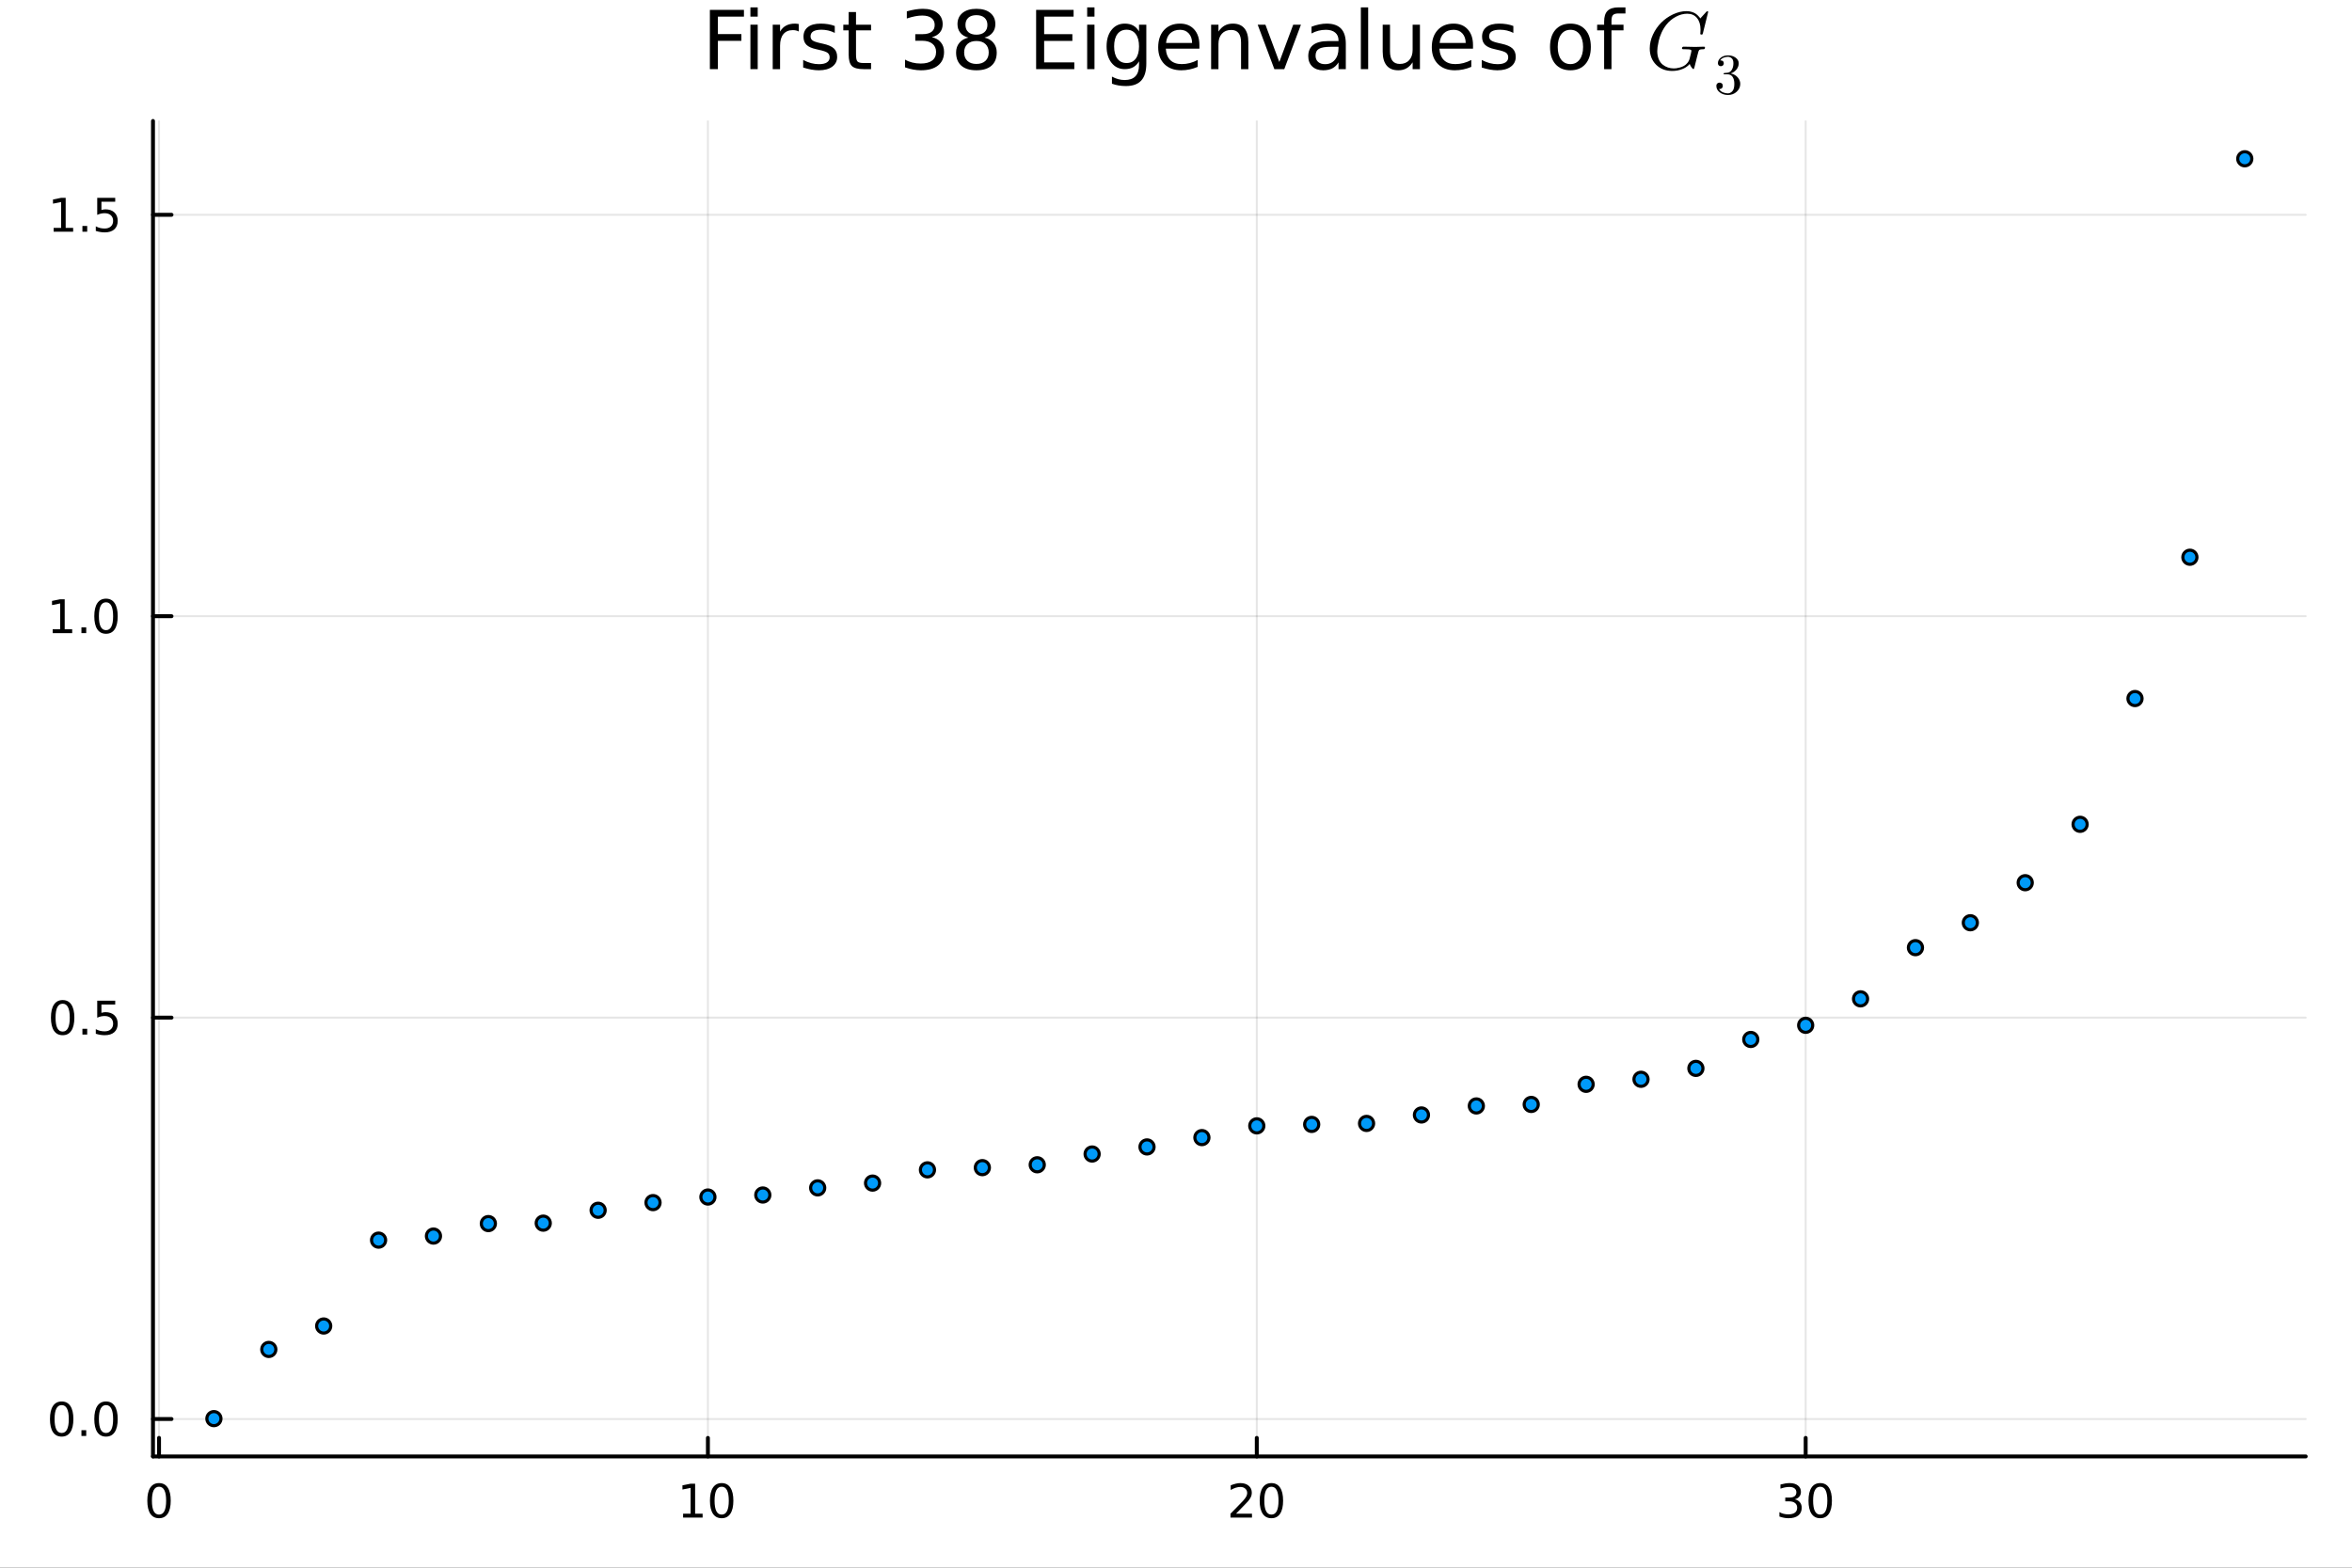 <svg xmlns="http://www.w3.org/2000/svg" xmlns:xlink="http://www.w3.org/1999/xlink" width="600" height="400" viewBox="0 0 2400 1600">
<rect x="0" y="0" width="2400" height="1600" fill="#333333" stroke="none"/>
<defs>
  <clipPath id="clip770">
    <rect x="0" y="0" width="2400" height="1600"></rect>
  </clipPath>
</defs>
<path clip-path="url(#clip770)" d="M0 1600 L2400 1600 L2400 0 L0 0  Z" fill="#ffffff" fill-rule="evenodd" fill-opacity="1"></path>
<defs>
  <clipPath id="clip771">
    <rect x="480" y="0" width="1681" height="1600"></rect>
  </clipPath>
</defs>
<defs>
  <clipPath id="clip772">
    <rect x="305" y="123" width="2049" height="1364"></rect>
  </clipPath>
</defs>
<path clip-path="url(#clip770)" d="M156.112 1486.45 L2352.76 1486.45 L2352.76 123.472 L156.112 123.472  Z" fill="#ffffff" fill-rule="evenodd" fill-opacity="1"></path>
<defs>
  <clipPath id="clip773">
    <rect x="156" y="123" width="2198" height="1364"></rect>
  </clipPath>
</defs>
<polyline clip-path="url(#clip773)" style="stroke:#000000; stroke-linecap:round; stroke-linejoin:round; stroke-width:2; stroke-opacity:0.1; fill:none" points="162.273,1486.45 162.273,123.472 "></polyline>
<polyline clip-path="url(#clip773)" style="stroke:#000000; stroke-linecap:round; stroke-linejoin:round; stroke-width:2; stroke-opacity:0.1; fill:none" points="722.356,1486.45 722.356,123.472 "></polyline>
<polyline clip-path="url(#clip773)" style="stroke:#000000; stroke-linecap:round; stroke-linejoin:round; stroke-width:2; stroke-opacity:0.1; fill:none" points="1282.44,1486.45 1282.44,123.472 "></polyline>
<polyline clip-path="url(#clip773)" style="stroke:#000000; stroke-linecap:round; stroke-linejoin:round; stroke-width:2; stroke-opacity:0.1; fill:none" points="1842.52,1486.45 1842.52,123.472 "></polyline>
<polyline clip-path="url(#clip770)" style="stroke:#000000; stroke-linecap:round; stroke-linejoin:round; stroke-width:4; stroke-opacity:1; fill:none" points="156.112,1486.45 2352.76,1486.45 "></polyline>
<polyline clip-path="url(#clip770)" style="stroke:#000000; stroke-linecap:round; stroke-linejoin:round; stroke-width:4; stroke-opacity:1; fill:none" points="162.273,1486.45 162.273,1467.55 "></polyline>
<polyline clip-path="url(#clip770)" style="stroke:#000000; stroke-linecap:round; stroke-linejoin:round; stroke-width:4; stroke-opacity:1; fill:none" points="722.356,1486.45 722.356,1467.55 "></polyline>
<polyline clip-path="url(#clip770)" style="stroke:#000000; stroke-linecap:round; stroke-linejoin:round; stroke-width:4; stroke-opacity:1; fill:none" points="1282.44,1486.45 1282.44,1467.55 "></polyline>
<polyline clip-path="url(#clip770)" style="stroke:#000000; stroke-linecap:round; stroke-linejoin:round; stroke-width:4; stroke-opacity:1; fill:none" points="1842.52,1486.45 1842.52,1467.55 "></polyline>
<path clip-path="url(#clip770)" d="M162.273 1517.37 Q158.662 1517.37 156.833 1520.93 Q155.028 1524.47 155.028 1531.6 Q155.028 1538.71 156.833 1542.27 Q158.662 1545.82 162.273 1545.82 Q165.907 1545.82 167.713 1542.27 Q169.542 1538.71 169.542 1531.6 Q169.542 1524.47 167.713 1520.93 Q165.907 1517.37 162.273 1517.37 M162.273 1513.66 Q168.083 1513.66 171.139 1518.27 Q174.217 1522.85 174.217 1531.6 Q174.217 1540.33 171.139 1544.94 Q168.083 1549.52 162.273 1549.52 Q156.463 1549.52 153.384 1544.94 Q150.329 1540.33 150.329 1531.6 Q150.329 1522.85 153.384 1518.27 Q156.463 1513.66 162.273 1513.66 Z" fill="#000000" fill-rule="nonzero" fill-opacity="1"></path><path clip-path="url(#clip770)" d="M697.043 1544.91 L704.682 1544.91 L704.682 1518.55 L696.372 1520.21 L696.372 1515.95 L704.636 1514.29 L709.312 1514.29 L709.312 1544.91 L716.951 1544.91 L716.951 1548.85 L697.043 1548.85 L697.043 1544.91 Z" fill="#000000" fill-rule="nonzero" fill-opacity="1"></path><path clip-path="url(#clip770)" d="M736.395 1517.37 Q732.784 1517.37 730.955 1520.93 Q729.15 1524.47 729.15 1531.6 Q729.15 1538.71 730.955 1542.27 Q732.784 1545.82 736.395 1545.82 Q740.029 1545.82 741.835 1542.27 Q743.663 1538.71 743.663 1531.6 Q743.663 1524.47 741.835 1520.93 Q740.029 1517.37 736.395 1517.37 M736.395 1513.66 Q742.205 1513.66 745.261 1518.27 Q748.339 1522.85 748.339 1531.6 Q748.339 1540.33 745.261 1544.94 Q742.205 1549.52 736.395 1549.52 Q730.585 1549.52 727.506 1544.94 Q724.45 1540.33 724.45 1531.6 Q724.45 1522.85 727.506 1518.27 Q730.585 1513.66 736.395 1513.66 Z" fill="#000000" fill-rule="nonzero" fill-opacity="1"></path><path clip-path="url(#clip770)" d="M1261.21 1544.91 L1277.53 1544.91 L1277.53 1548.85 L1255.59 1548.85 L1255.59 1544.91 Q1258.25 1542.16 1262.83 1537.53 Q1267.44 1532.88 1268.62 1531.53 Q1270.86 1529.01 1271.74 1527.27 Q1272.65 1525.51 1272.65 1523.82 Q1272.65 1521.07 1270.7 1519.33 Q1268.78 1517.6 1265.68 1517.6 Q1263.48 1517.6 1261.03 1518.36 Q1258.6 1519.13 1255.82 1520.68 L1255.82 1515.95 Q1258.64 1514.82 1261.1 1514.24 Q1263.55 1513.66 1265.59 1513.66 Q1270.96 1513.66 1274.15 1516.35 Q1277.35 1519.03 1277.35 1523.52 Q1277.35 1525.65 1276.54 1527.57 Q1275.75 1529.47 1273.64 1532.07 Q1273.06 1532.74 1269.96 1535.95 Q1266.86 1539.15 1261.21 1544.91 Z" fill="#000000" fill-rule="nonzero" fill-opacity="1"></path><path clip-path="url(#clip770)" d="M1297.35 1517.37 Q1293.73 1517.37 1291.91 1520.93 Q1290.1 1524.47 1290.1 1531.6 Q1290.1 1538.71 1291.91 1542.27 Q1293.73 1545.82 1297.35 1545.82 Q1300.98 1545.82 1302.79 1542.27 Q1304.61 1538.71 1304.61 1531.6 Q1304.61 1524.47 1302.79 1520.93 Q1300.98 1517.37 1297.35 1517.37 M1297.35 1513.66 Q1303.16 1513.66 1306.21 1518.27 Q1309.29 1522.85 1309.29 1531.6 Q1309.29 1540.33 1306.21 1544.94 Q1303.16 1549.52 1297.35 1549.52 Q1291.54 1549.52 1288.46 1544.94 Q1285.4 1540.33 1285.4 1531.6 Q1285.4 1522.85 1288.46 1518.27 Q1291.54 1513.66 1297.35 1513.66 Z" fill="#000000" fill-rule="nonzero" fill-opacity="1"></path><path clip-path="url(#clip770)" d="M1831.36 1530.21 Q1834.72 1530.93 1836.59 1533.2 Q1838.49 1535.47 1838.49 1538.8 Q1838.49 1543.92 1834.97 1546.72 Q1831.46 1549.52 1824.97 1549.52 Q1822.8 1549.52 1820.48 1549.08 Q1818.19 1548.66 1815.74 1547.81 L1815.74 1543.29 Q1817.68 1544.43 1820 1545.01 Q1822.31 1545.58 1824.84 1545.58 Q1829.23 1545.58 1831.53 1543.85 Q1833.84 1542.11 1833.84 1538.8 Q1833.84 1535.75 1831.69 1534.03 Q1829.56 1532.3 1825.74 1532.3 L1821.71 1532.3 L1821.71 1528.45 L1825.92 1528.45 Q1829.37 1528.45 1831.2 1527.09 Q1833.03 1525.7 1833.03 1523.11 Q1833.03 1520.45 1831.13 1519.03 Q1829.26 1517.6 1825.74 1517.6 Q1823.82 1517.6 1821.62 1518.01 Q1819.42 1518.43 1816.78 1519.31 L1816.78 1515.14 Q1819.44 1514.4 1821.76 1514.03 Q1824.09 1513.66 1826.16 1513.66 Q1831.48 1513.66 1834.58 1516.09 Q1837.68 1518.5 1837.68 1522.62 Q1837.68 1525.49 1836.04 1527.48 Q1834.4 1529.45 1831.36 1530.21 Z" fill="#000000" fill-rule="nonzero" fill-opacity="1"></path><path clip-path="url(#clip770)" d="M1857.36 1517.37 Q1853.75 1517.37 1851.92 1520.93 Q1850.11 1524.47 1850.11 1531.6 Q1850.11 1538.71 1851.92 1542.27 Q1853.75 1545.82 1857.36 1545.82 Q1860.99 1545.82 1862.8 1542.27 Q1864.63 1538.71 1864.63 1531.6 Q1864.63 1524.47 1862.8 1520.93 Q1860.99 1517.37 1857.36 1517.37 M1857.36 1513.66 Q1863.17 1513.66 1866.22 1518.27 Q1869.3 1522.85 1869.3 1531.6 Q1869.3 1540.33 1866.22 1544.94 Q1863.17 1549.52 1857.36 1549.52 Q1851.55 1549.52 1848.47 1544.94 Q1845.41 1540.33 1845.41 1531.6 Q1845.41 1522.85 1848.47 1518.27 Q1851.55 1513.66 1857.36 1513.66 Z" fill="#000000" fill-rule="nonzero" fill-opacity="1"></path><polyline clip-path="url(#clip773)" style="stroke:#000000; stroke-linecap:round; stroke-linejoin:round; stroke-width:2; stroke-opacity:0.1; fill:none" points="156.112,1448.27 2352.76,1448.27 "></polyline>
<polyline clip-path="url(#clip773)" style="stroke:#000000; stroke-linecap:round; stroke-linejoin:round; stroke-width:2; stroke-opacity:0.1; fill:none" points="156.112,1038.59 2352.76,1038.59 "></polyline>
<polyline clip-path="url(#clip773)" style="stroke:#000000; stroke-linecap:round; stroke-linejoin:round; stroke-width:2; stroke-opacity:0.1; fill:none" points="156.112,628.903 2352.76,628.903 "></polyline>
<polyline clip-path="url(#clip773)" style="stroke:#000000; stroke-linecap:round; stroke-linejoin:round; stroke-width:2; stroke-opacity:0.1; fill:none" points="156.112,219.218 2352.76,219.218 "></polyline>
<polyline clip-path="url(#clip770)" style="stroke:#000000; stroke-linecap:round; stroke-linejoin:round; stroke-width:4; stroke-opacity:1; fill:none" points="156.112,1486.45 156.112,123.472 "></polyline>
<polyline clip-path="url(#clip770)" style="stroke:#000000; stroke-linecap:round; stroke-linejoin:round; stroke-width:4; stroke-opacity:1; fill:none" points="156.112,1448.27 175.01,1448.27 "></polyline>
<polyline clip-path="url(#clip770)" style="stroke:#000000; stroke-linecap:round; stroke-linejoin:round; stroke-width:4; stroke-opacity:1; fill:none" points="156.112,1038.59 175.01,1038.59 "></polyline>
<polyline clip-path="url(#clip770)" style="stroke:#000000; stroke-linecap:round; stroke-linejoin:round; stroke-width:4; stroke-opacity:1; fill:none" points="156.112,628.903 175.01,628.903 "></polyline>
<polyline clip-path="url(#clip770)" style="stroke:#000000; stroke-linecap:round; stroke-linejoin:round; stroke-width:4; stroke-opacity:1; fill:none" points="156.112,219.218 175.01,219.218 "></polyline>
<path clip-path="url(#clip770)" d="M62.937 1434.07 Q59.325 1434.07 57.497 1437.64 Q55.691 1441.18 55.691 1448.31 Q55.691 1455.41 57.497 1458.98 Q59.325 1462.52 62.937 1462.52 Q66.571 1462.52 68.376 1458.98 Q70.205 1455.41 70.205 1448.31 Q70.205 1441.18 68.376 1437.64 Q66.571 1434.07 62.937 1434.07 M62.937 1430.37 Q68.747 1430.37 71.802 1434.97 Q74.881 1439.56 74.881 1448.31 Q74.881 1457.03 71.802 1461.64 Q68.747 1466.22 62.937 1466.22 Q57.126 1466.22 54.048 1461.64 Q50.992 1457.03 50.992 1448.31 Q50.992 1439.56 54.048 1434.97 Q57.126 1430.37 62.937 1430.37 Z" fill="#000000" fill-rule="nonzero" fill-opacity="1"></path><path clip-path="url(#clip770)" d="M83.098 1459.67 L87.983 1459.67 L87.983 1465.55 L83.098 1465.55 L83.098 1459.67 Z" fill="#000000" fill-rule="nonzero" fill-opacity="1"></path><path clip-path="url(#clip770)" d="M108.168 1434.07 Q104.557 1434.07 102.728 1437.64 Q100.922 1441.18 100.922 1448.31 Q100.922 1455.41 102.728 1458.98 Q104.557 1462.52 108.168 1462.52 Q111.802 1462.52 113.608 1458.98 Q115.436 1455.41 115.436 1448.31 Q115.436 1441.18 113.608 1437.64 Q111.802 1434.07 108.168 1434.07 M108.168 1430.37 Q113.978 1430.37 117.033 1434.97 Q120.112 1439.56 120.112 1448.31 Q120.112 1457.03 117.033 1461.64 Q113.978 1466.22 108.168 1466.22 Q102.358 1466.22 99.279 1461.64 Q96.223 1457.03 96.223 1448.31 Q96.223 1439.56 99.279 1434.97 Q102.358 1430.37 108.168 1430.37 Z" fill="#000000" fill-rule="nonzero" fill-opacity="1"></path><path clip-path="url(#clip770)" d="M63.932 1024.39 Q60.321 1024.39 58.492 1027.95 Q56.687 1031.49 56.687 1038.62 Q56.687 1045.73 58.492 1049.29 Q60.321 1052.84 63.932 1052.84 Q67.566 1052.84 69.372 1049.29 Q71.2 1045.73 71.2 1038.62 Q71.2 1031.49 69.372 1027.95 Q67.566 1024.39 63.932 1024.39 M63.932 1020.68 Q69.742 1020.68 72.798 1025.29 Q75.876 1029.87 75.876 1038.62 Q75.876 1047.35 72.798 1051.96 Q69.742 1056.54 63.932 1056.54 Q58.122 1056.54 55.043 1051.96 Q51.987 1047.35 51.987 1038.62 Q51.987 1029.87 55.043 1025.29 Q58.122 1020.68 63.932 1020.68 Z" fill="#000000" fill-rule="nonzero" fill-opacity="1"></path><path clip-path="url(#clip770)" d="M84.094 1049.99 L88.978 1049.99 L88.978 1055.87 L84.094 1055.87 L84.094 1049.99 Z" fill="#000000" fill-rule="nonzero" fill-opacity="1"></path><path clip-path="url(#clip770)" d="M99.21 1021.31 L117.566 1021.31 L117.566 1025.24 L103.492 1025.24 L103.492 1033.71 Q104.51 1033.37 105.529 1033.21 Q106.547 1033.02 107.566 1033.02 Q113.353 1033.02 116.733 1036.19 Q120.112 1039.36 120.112 1044.78 Q120.112 1050.36 116.64 1053.46 Q113.168 1056.54 106.848 1056.54 Q104.672 1056.54 102.404 1056.17 Q100.159 1055.8 97.751 1055.06 L97.751 1050.36 Q99.835 1051.49 102.057 1052.05 Q104.279 1052.6 106.756 1052.6 Q110.76 1052.6 113.098 1050.5 Q115.436 1048.39 115.436 1044.78 Q115.436 1041.17 113.098 1039.06 Q110.76 1036.96 106.756 1036.96 Q104.881 1036.96 103.006 1037.37 Q101.154 1037.79 99.21 1038.67 L99.21 1021.31 Z" fill="#000000" fill-rule="nonzero" fill-opacity="1"></path><path clip-path="url(#clip770)" d="M53.747 642.248 L61.386 642.248 L61.386 615.882 L53.075 617.549 L53.075 613.29 L61.339 611.623 L66.015 611.623 L66.015 642.248 L73.654 642.248 L73.654 646.183 L53.747 646.183 L53.747 642.248 Z" fill="#000000" fill-rule="nonzero" fill-opacity="1"></path><path clip-path="url(#clip770)" d="M83.098 640.303 L87.983 640.303 L87.983 646.183 L83.098 646.183 L83.098 640.303 Z" fill="#000000" fill-rule="nonzero" fill-opacity="1"></path><path clip-path="url(#clip770)" d="M108.168 614.702 Q104.557 614.702 102.728 618.266 Q100.922 621.808 100.922 628.938 Q100.922 636.044 102.728 639.609 Q104.557 643.151 108.168 643.151 Q111.802 643.151 113.608 639.609 Q115.436 636.044 115.436 628.938 Q115.436 621.808 113.608 618.266 Q111.802 614.702 108.168 614.702 M108.168 610.998 Q113.978 610.998 117.033 615.604 Q120.112 620.188 120.112 628.938 Q120.112 637.664 117.033 642.271 Q113.978 646.854 108.168 646.854 Q102.358 646.854 99.279 642.271 Q96.223 637.664 96.223 628.938 Q96.223 620.188 99.279 615.604 Q102.358 610.998 108.168 610.998 Z" fill="#000000" fill-rule="nonzero" fill-opacity="1"></path><path clip-path="url(#clip770)" d="M54.742 232.563 L62.381 232.563 L62.381 206.198 L54.071 207.864 L54.071 203.605 L62.335 201.938 L67.011 201.938 L67.011 232.563 L74.649 232.563 L74.649 236.498 L54.742 236.498 L54.742 232.563 Z" fill="#000000" fill-rule="nonzero" fill-opacity="1"></path><path clip-path="url(#clip770)" d="M84.094 230.619 L88.978 230.619 L88.978 236.498 L84.094 236.498 L84.094 230.619 Z" fill="#000000" fill-rule="nonzero" fill-opacity="1"></path><path clip-path="url(#clip770)" d="M99.21 201.938 L117.566 201.938 L117.566 205.874 L103.492 205.874 L103.492 214.346 Q104.51 213.999 105.529 213.836 Q106.547 213.651 107.566 213.651 Q113.353 213.651 116.733 216.823 Q120.112 219.994 120.112 225.41 Q120.112 230.989 116.64 234.091 Q113.168 237.17 106.848 237.17 Q104.672 237.17 102.404 236.799 Q100.159 236.429 97.751 235.688 L97.751 230.989 Q99.835 232.123 102.057 232.679 Q104.279 233.235 106.756 233.235 Q110.76 233.235 113.098 231.128 Q115.436 229.022 115.436 225.41 Q115.436 221.799 113.098 219.693 Q110.76 217.586 106.756 217.586 Q104.881 217.586 103.006 218.003 Q101.154 218.42 99.21 219.299 L99.21 201.938 Z" fill="#000000" fill-rule="nonzero" fill-opacity="1"></path><path clip-path="url(#clip770)" d="M724.365 10.082 L759.122 10.082 L759.122 16.968 L732.548 16.968 L732.548 34.792 L756.53 34.792 L756.53 41.679 L732.548 41.679 L732.548 70.562 L724.365 70.562 L724.365 10.082 Z" fill="#000000" fill-rule="nonzero" fill-opacity="1"></path><path clip-path="url(#clip770)" d="M765.725 25.192 L773.179 25.192 L773.179 70.562 L765.725 70.562 L765.725 25.192 M765.725 7.53 L773.179 7.53 L773.179 16.968 L765.725 16.968 L765.725 7.53 Z" fill="#000000" fill-rule="nonzero" fill-opacity="1"></path><path clip-path="url(#clip770)" d="M815.065 32.159 Q813.809 31.43 812.311 31.106 Q810.852 30.741 809.07 30.741 Q802.75 30.741 799.348 34.873 Q795.985 38.965 795.985 46.661 L795.985 70.562 L788.491 70.562 L788.491 25.192 L795.985 25.192 L795.985 32.24 Q798.335 28.108 802.102 26.123 Q805.87 24.098 811.257 24.098 Q812.027 24.098 812.959 24.22 Q813.89 24.3 815.025 24.503 L815.065 32.159 Z" fill="#000000" fill-rule="nonzero" fill-opacity="1"></path><path clip-path="url(#clip770)" d="M851.807 26.529 L851.807 33.577 Q848.647 31.957 845.244 31.146 Q841.842 30.336 838.196 30.336 Q832.646 30.336 829.851 32.038 Q827.096 33.739 827.096 37.142 Q827.096 39.734 829.081 41.233 Q831.066 42.692 837.062 44.028 L839.614 44.596 Q847.553 46.297 850.875 49.416 Q854.237 52.495 854.237 58.044 Q854.237 64.364 849.214 68.05 Q844.232 71.737 835.482 71.737 Q831.836 71.737 827.866 71.007 Q823.937 70.319 819.562 68.901 L819.562 61.204 Q823.694 63.351 827.704 64.445 Q831.714 65.498 835.644 65.498 Q840.91 65.498 843.746 63.716 Q846.581 61.893 846.581 58.612 Q846.581 55.574 844.515 53.953 Q842.49 52.333 835.563 50.834 L832.97 50.226 Q826.043 48.768 822.964 45.77 Q819.886 42.732 819.886 37.466 Q819.886 31.066 824.423 27.582 Q828.96 24.098 837.305 24.098 Q841.437 24.098 845.082 24.706 Q848.728 25.313 851.807 26.529 Z" fill="#000000" fill-rule="nonzero" fill-opacity="1"></path><path clip-path="url(#clip770)" d="M873.479 12.31 L873.479 25.192 L888.832 25.192 L888.832 30.985 L873.479 30.985 L873.479 55.614 Q873.479 61.164 874.978 62.744 Q876.517 64.323 881.176 64.323 L888.832 64.323 L888.832 70.562 L881.176 70.562 Q872.547 70.562 869.266 67.362 Q865.985 64.121 865.985 55.614 L865.985 30.985 L860.516 30.985 L860.516 25.192 L865.985 25.192 L865.985 12.31 L873.479 12.31 Z" fill="#000000" fill-rule="nonzero" fill-opacity="1"></path><path clip-path="url(#clip770)" d="M950.851 37.952 Q956.725 39.208 960.007 43.178 Q963.328 47.148 963.328 52.981 Q963.328 61.933 957.171 66.835 Q951.014 71.737 939.671 71.737 Q935.863 71.737 931.812 70.967 Q927.802 70.238 923.508 68.739 L923.508 60.84 Q926.911 62.825 930.962 63.837 Q935.012 64.85 939.428 64.85 Q947.125 64.85 951.135 61.812 Q955.186 58.774 955.186 52.981 Q955.186 47.634 951.419 44.636 Q947.692 41.598 941.008 41.598 L933.959 41.598 L933.959 34.873 L941.332 34.873 Q947.368 34.873 950.568 32.483 Q953.768 30.053 953.768 25.516 Q953.768 20.857 950.446 18.386 Q947.165 15.875 941.008 15.875 Q937.646 15.875 933.797 16.604 Q929.949 17.333 925.331 18.872 L925.331 11.581 Q929.989 10.284 934.04 9.636 Q938.132 8.988 941.737 8.988 Q951.054 8.988 956.482 13.242 Q961.91 17.454 961.91 24.665 Q961.91 29.688 959.034 33.172 Q956.158 36.615 950.851 37.952 Z" fill="#000000" fill-rule="nonzero" fill-opacity="1"></path><path clip-path="url(#clip770)" d="M996.343 41.841 Q990.51 41.841 987.148 44.96 Q983.826 48.079 983.826 53.548 Q983.826 59.017 987.148 62.136 Q990.51 65.255 996.343 65.255 Q1002.18 65.255 1005.54 62.136 Q1008.9 58.976 1008.9 53.548 Q1008.9 48.079 1005.54 44.96 Q1002.22 41.841 996.343 41.841 M988.16 38.357 Q982.894 37.061 979.937 33.456 Q977.02 29.85 977.02 24.665 Q977.02 17.414 982.165 13.201 Q987.35 8.988 996.343 8.988 Q1005.38 8.988 1010.52 13.201 Q1015.67 17.414 1015.67 24.665 Q1015.67 29.85 1012.71 33.456 Q1009.79 37.061 1004.57 38.357 Q1010.48 39.734 1013.76 43.745 Q1017.08 47.755 1017.08 53.548 Q1017.08 62.339 1011.7 67.038 Q1006.35 71.737 996.343 71.737 Q986.337 71.737 980.95 67.038 Q975.602 62.339 975.602 53.548 Q975.602 47.755 978.924 43.745 Q982.246 39.734 988.16 38.357 M985.163 25.435 Q985.163 30.134 988.079 32.767 Q991.036 35.4 996.343 35.4 Q1001.61 35.4 1004.57 32.767 Q1007.56 30.134 1007.56 25.435 Q1007.56 20.736 1004.57 18.103 Q1001.61 15.47 996.343 15.47 Q991.036 15.47 988.079 18.103 Q985.163 20.736 985.163 25.435 Z" fill="#000000" fill-rule="nonzero" fill-opacity="1"></path><path clip-path="url(#clip770)" d="M1057.27 10.082 L1095.51 10.082 L1095.51 16.968 L1065.45 16.968 L1065.45 34.873 L1094.25 34.873 L1094.25 41.76 L1065.45 41.76 L1065.45 63.675 L1096.24 63.675 L1096.24 70.562 L1057.27 70.562 L1057.27 10.082 Z" fill="#000000" fill-rule="nonzero" fill-opacity="1"></path><path clip-path="url(#clip770)" d="M1109.36 25.192 L1116.82 25.192 L1116.82 70.562 L1109.36 70.562 L1109.36 25.192 M1109.36 7.53 L1116.82 7.53 L1116.82 16.968 L1109.36 16.968 L1109.36 7.53 Z" fill="#000000" fill-rule="nonzero" fill-opacity="1"></path><path clip-path="url(#clip770)" d="M1162.27 47.35 Q1162.27 39.248 1158.91 34.792 Q1155.58 30.336 1149.55 30.336 Q1143.55 30.336 1140.19 34.792 Q1136.87 39.248 1136.87 47.35 Q1136.87 55.411 1140.19 59.867 Q1143.55 64.323 1149.55 64.323 Q1155.58 64.323 1158.91 59.867 Q1162.27 55.411 1162.27 47.35 M1169.72 64.931 Q1169.72 76.517 1164.58 82.147 Q1159.43 87.819 1148.82 87.819 Q1144.89 87.819 1141.41 87.211 Q1137.92 86.644 1134.64 85.429 L1134.64 78.177 Q1137.92 79.96 1141.12 80.811 Q1144.32 81.661 1147.64 81.661 Q1154.98 81.661 1158.62 77.813 Q1162.27 74.005 1162.27 66.268 L1162.27 62.582 Q1159.96 66.592 1156.35 68.577 Q1152.75 70.562 1147.73 70.562 Q1139.38 70.562 1134.28 64.202 Q1129.17 57.842 1129.17 47.35 Q1129.17 36.818 1134.28 30.458 Q1139.38 24.098 1147.73 24.098 Q1152.75 24.098 1156.35 26.083 Q1159.96 28.068 1162.27 32.078 L1162.27 25.192 L1169.72 25.192 L1169.72 64.931 Z" fill="#000000" fill-rule="nonzero" fill-opacity="1"></path><path clip-path="url(#clip770)" d="M1223.88 46.013 L1223.88 49.659 L1189.61 49.659 Q1190.1 57.356 1194.23 61.407 Q1198.4 65.417 1205.82 65.417 Q1210.11 65.417 1214.12 64.364 Q1218.17 63.311 1222.14 61.204 L1222.14 68.253 Q1218.13 69.954 1213.92 70.845 Q1209.7 71.737 1205.37 71.737 Q1194.51 71.737 1188.15 65.417 Q1181.83 59.098 1181.83 48.322 Q1181.83 37.182 1187.83 30.66 Q1193.87 24.098 1204.07 24.098 Q1213.23 24.098 1218.54 30.012 Q1223.88 35.886 1223.88 46.013 M1216.43 43.826 Q1216.35 37.709 1212.99 34.063 Q1209.66 30.417 1204.15 30.417 Q1197.92 30.417 1194.15 33.942 Q1190.42 37.466 1189.85 43.866 L1216.43 43.826 Z" fill="#000000" fill-rule="nonzero" fill-opacity="1"></path><path clip-path="url(#clip770)" d="M1273.83 43.178 L1273.83 70.562 L1266.38 70.562 L1266.38 43.421 Q1266.38 36.98 1263.86 33.78 Q1261.35 30.579 1256.33 30.579 Q1250.29 30.579 1246.81 34.428 Q1243.33 38.276 1243.33 44.92 L1243.33 70.562 L1235.83 70.562 L1235.83 25.192 L1243.33 25.192 L1243.33 32.24 Q1246 28.149 1249.61 26.123 Q1253.25 24.098 1257.99 24.098 Q1265.81 24.098 1269.82 28.959 Q1273.83 33.78 1273.83 43.178 Z" fill="#000000" fill-rule="nonzero" fill-opacity="1"></path><path clip-path="url(#clip770)" d="M1283.35 25.192 L1291.25 25.192 L1305.43 63.27 L1319.61 25.192 L1327.5 25.192 L1310.49 70.562 L1300.36 70.562 L1283.35 25.192 Z" fill="#000000" fill-rule="nonzero" fill-opacity="1"></path><path clip-path="url(#clip770)" d="M1358.41 47.755 Q1349.38 47.755 1345.9 49.821 Q1342.41 51.887 1342.41 56.87 Q1342.41 60.84 1345 63.189 Q1347.64 65.498 1352.13 65.498 Q1358.33 65.498 1362.06 61.123 Q1365.83 56.708 1365.83 49.416 L1365.83 47.755 L1358.41 47.755 M1373.28 44.677 L1373.28 70.562 L1365.83 70.562 L1365.83 63.675 Q1363.27 67.807 1359.47 69.792 Q1355.66 71.737 1350.15 71.737 Q1343.18 71.737 1339.05 67.848 Q1334.96 63.918 1334.96 57.356 Q1334.96 49.7 1340.06 45.811 Q1345.21 41.922 1355.37 41.922 L1365.83 41.922 L1365.83 41.193 Q1365.83 36.048 1362.42 33.253 Q1359.06 30.417 1352.94 30.417 Q1349.06 30.417 1345.37 31.349 Q1341.68 32.281 1338.28 34.144 L1338.28 27.258 Q1342.37 25.678 1346.22 24.908 Q1350.07 24.098 1353.71 24.098 Q1363.56 24.098 1368.42 29.202 Q1373.28 34.306 1373.28 44.677 Z" fill="#000000" fill-rule="nonzero" fill-opacity="1"></path><path clip-path="url(#clip770)" d="M1388.63 7.53 L1396.09 7.53 L1396.09 70.562 L1388.63 70.562 L1388.63 7.53 Z" fill="#000000" fill-rule="nonzero" fill-opacity="1"></path><path clip-path="url(#clip770)" d="M1410.91 52.657 L1410.91 25.192 L1418.37 25.192 L1418.37 52.373 Q1418.37 58.814 1420.88 62.055 Q1423.39 65.255 1428.41 65.255 Q1434.45 65.255 1437.93 61.407 Q1441.46 57.558 1441.46 50.915 L1441.46 25.192 L1448.91 25.192 L1448.91 70.562 L1441.46 70.562 L1441.46 63.594 Q1438.74 67.726 1435.14 69.752 Q1431.57 71.737 1426.83 71.737 Q1419.01 71.737 1414.96 66.876 Q1410.91 62.014 1410.91 52.657 M1429.67 24.098 L1429.67 24.098 Z" fill="#000000" fill-rule="nonzero" fill-opacity="1"></path><path clip-path="url(#clip770)" d="M1503.07 46.013 L1503.07 49.659 L1468.8 49.659 Q1469.29 57.356 1473.42 61.407 Q1477.59 65.417 1485 65.417 Q1489.3 65.417 1493.31 64.364 Q1497.36 63.311 1501.33 61.204 L1501.33 68.253 Q1497.32 69.954 1493.11 70.845 Q1488.89 71.737 1484.56 71.737 Q1473.7 71.737 1467.34 65.417 Q1461.02 59.098 1461.02 48.322 Q1461.02 37.182 1467.02 30.66 Q1473.05 24.098 1483.26 24.098 Q1492.42 24.098 1497.72 30.012 Q1503.07 35.886 1503.07 46.013 M1495.62 43.826 Q1495.54 37.709 1492.17 34.063 Q1488.85 30.417 1483.34 30.417 Q1477.1 30.417 1473.34 33.942 Q1469.61 37.466 1469.04 43.866 L1495.62 43.826 Z" fill="#000000" fill-rule="nonzero" fill-opacity="1"></path><path clip-path="url(#clip770)" d="M1544.23 26.529 L1544.23 33.577 Q1541.07 31.957 1537.67 31.146 Q1534.26 30.336 1530.62 30.336 Q1525.07 30.336 1522.27 32.038 Q1519.52 33.739 1519.52 37.142 Q1519.52 39.734 1521.5 41.233 Q1523.49 42.692 1529.48 44.028 L1532.03 44.596 Q1539.97 46.297 1543.3 49.416 Q1546.66 52.495 1546.66 58.044 Q1546.66 64.364 1541.64 68.05 Q1536.65 71.737 1527.9 71.737 Q1524.26 71.737 1520.29 71.007 Q1516.36 70.319 1511.98 68.901 L1511.98 61.204 Q1516.11 63.351 1520.13 64.445 Q1524.14 65.498 1528.06 65.498 Q1533.33 65.498 1536.17 63.716 Q1539 61.893 1539 58.612 Q1539 55.574 1536.94 53.953 Q1534.91 52.333 1527.98 50.834 L1525.39 50.226 Q1518.46 48.768 1515.39 45.77 Q1512.31 42.732 1512.31 37.466 Q1512.31 31.066 1516.84 27.582 Q1521.38 24.098 1529.73 24.098 Q1533.86 24.098 1537.5 24.706 Q1541.15 25.313 1544.23 26.529 Z" fill="#000000" fill-rule="nonzero" fill-opacity="1"></path><path clip-path="url(#clip770)" d="M1602.48 30.417 Q1596.48 30.417 1593 35.116 Q1589.52 39.775 1589.52 47.917 Q1589.52 56.06 1592.96 60.759 Q1596.44 65.417 1602.48 65.417 Q1608.43 65.417 1611.92 60.718 Q1615.4 56.019 1615.4 47.917 Q1615.4 39.856 1611.92 35.157 Q1608.43 30.417 1602.48 30.417 M1602.48 24.098 Q1612.2 24.098 1617.75 30.417 Q1623.3 36.737 1623.3 47.917 Q1623.3 59.057 1617.75 65.417 Q1612.2 71.737 1602.48 71.737 Q1592.72 71.737 1587.17 65.417 Q1581.66 59.057 1581.66 47.917 Q1581.66 36.737 1587.17 30.417 Q1592.72 24.098 1602.48 24.098 Z" fill="#000000" fill-rule="nonzero" fill-opacity="1"></path><path clip-path="url(#clip770)" d="M1658.63 7.53 L1658.63 13.728 L1651.5 13.728 Q1647.49 13.728 1645.91 15.348 Q1644.37 16.968 1644.37 21.181 L1644.37 25.192 L1656.64 25.192 L1656.64 30.985 L1644.37 30.985 L1644.37 70.562 L1636.87 70.562 L1636.87 30.985 L1629.74 30.985 L1629.74 25.192 L1636.87 25.192 L1636.87 22.032 Q1636.87 14.457 1640.4 11.014 Q1643.92 7.53 1651.58 7.53 L1658.63 7.53 Z" fill="#000000" fill-rule="nonzero" fill-opacity="1"></path><path clip-path="url(#clip770)" d="M1743.02 12.234 L1737.73 33.63 Q1737.36 34.983 1737.11 35.147 Q1736.91 35.311 1736.25 35.311 Q1734.98 35.311 1734.98 34.45 Q1734.98 34.368 1735.1 33.303 Q1735.23 32.196 1735.23 30.187 Q1735.23 22.768 1731.62 18.383 Q1728.05 13.997 1721.7 13.997 Q1715.76 13.997 1710.06 17.112 Q1704.36 20.227 1700.71 24.818 Q1697.64 28.589 1695.51 33.18 Q1693.42 37.77 1692.56 41.787 Q1691.7 45.763 1691.37 48.182 Q1691.08 50.6 1691.08 52.158 Q1691.08 56.748 1692.56 60.315 Q1694.03 63.84 1696.49 65.848 Q1698.99 67.857 1701.86 68.84 Q1704.77 69.824 1707.93 69.824 Q1709.12 69.824 1710.55 69.66 Q1711.99 69.496 1714.2 68.881 Q1716.45 68.266 1718.3 67.242 Q1720.18 66.217 1721.82 64.249 Q1723.5 62.282 1724.16 59.659 Q1725.92 52.977 1725.92 51.994 Q1725.92 51.174 1725.43 50.887 Q1724.94 50.6 1723.3 50.395 L1718.87 50.231 Q1718.79 50.231 1718.67 50.231 Q1717.89 50.231 1717.56 50.231 Q1717.23 50.19 1716.86 50.108 Q1716.54 50.026 1716.41 49.862 Q1716.33 49.657 1716.33 49.329 Q1716.33 48.551 1716.66 48.182 Q1716.99 47.772 1717.27 47.731 Q1717.56 47.649 1718.09 47.649 L1729.86 47.895 Q1730.8 47.895 1734.24 47.772 Q1737.69 47.649 1738.67 47.649 Q1739.78 47.649 1739.78 48.551 Q1739.78 50.231 1738.42 50.231 Q1737.07 50.272 1736.38 50.313 Q1735.68 50.313 1734.98 50.518 Q1734.33 50.723 1734.08 50.887 Q1733.83 51.01 1733.51 51.625 Q1733.18 52.199 1733.06 52.691 Q1732.93 53.141 1732.65 54.289 Q1732.48 55.027 1732.07 56.42 Q1731.7 57.814 1731.54 58.552 L1729.94 65.028 Q1728.83 69.824 1728.51 70.152 Q1728.34 70.48 1727.93 70.48 Q1727.32 70.48 1726 68.676 Q1724.73 66.873 1724.16 65.274 Q1723.14 66.381 1722.48 67.037 Q1721.82 67.652 1720.31 68.635 Q1718.83 69.619 1716.86 70.398 Q1712.07 72.406 1706.37 72.406 Q1696.21 72.406 1689.81 65.971 Q1683.42 59.495 1683.42 49.411 Q1683.42 42.279 1686.7 35.27 Q1689.98 28.261 1695.18 23.055 Q1700.39 17.85 1707.27 14.611 Q1714.16 11.373 1721.05 11.373 Q1723.67 11.373 1726 12.07 Q1728.34 12.767 1729.73 13.628 Q1731.17 14.489 1732.44 15.759 Q1733.71 16.989 1734.12 17.563 Q1734.57 18.137 1734.98 18.833 L1740.84 12.398 Q1741.87 11.373 1742.11 11.373 Q1742.61 11.373 1742.81 11.66 Q1743.02 11.947 1743.02 12.234 Z" fill="#000000" fill-rule="nonzero" fill-opacity="1"></path><path clip-path="url(#clip770)" d="M1751.39 87.728 Q1751.39 85.978 1752.4 85.146 Q1753.4 84.314 1754.69 84.314 Q1756.04 84.314 1756.99 85.203 Q1757.96 86.064 1757.96 87.585 Q1757.96 89.22 1756.82 90.138 Q1755.7 91.057 1754.09 90.827 Q1755.5 93.18 1758.08 94.242 Q1760.69 95.303 1763.1 95.303 Q1765.62 95.303 1767.66 93.123 Q1769.73 90.942 1769.73 85.605 Q1769.73 81.072 1767.95 78.461 Q1766.2 75.85 1762.73 75.85 L1760.14 75.85 Q1759.25 75.85 1759 75.764 Q1758.74 75.677 1758.74 75.19 Q1758.74 74.616 1759.63 74.501 Q1760.52 74.501 1761.92 74.329 Q1765.34 74.214 1767.14 71.259 Q1768.78 68.504 1768.78 64.573 Q1768.78 60.987 1767.06 59.495 Q1765.37 57.974 1763.16 57.974 Q1761.09 57.974 1758.82 58.835 Q1756.56 59.696 1755.32 61.618 Q1758.97 61.618 1758.97 64.573 Q1758.97 65.865 1758.14 66.725 Q1757.33 67.558 1755.98 67.558 Q1754.69 67.558 1753.83 66.754 Q1752.97 65.922 1752.97 64.516 Q1752.97 61.159 1755.95 58.835 Q1758.97 56.511 1763.39 56.511 Q1767.75 56.511 1770.96 58.806 Q1774.2 61.102 1774.2 64.631 Q1774.2 68.103 1771.91 70.943 Q1769.61 73.784 1765.97 74.96 Q1770.44 75.85 1773.11 78.891 Q1775.78 81.904 1775.78 85.605 Q1775.78 90.196 1772.17 93.582 Q1768.55 96.939 1763.27 96.939 Q1758.39 96.939 1754.89 94.299 Q1751.39 91.659 1751.39 87.728 Z" fill="#000000" fill-rule="nonzero" fill-opacity="1"></path><circle clip-path="url(#clip773)" cx="218.281" cy="1447.87" r="7.2" fill="#009af9" fill-rule="evenodd" fill-opacity="1" stroke="#000000" stroke-opacity="1" stroke-width="3.2"></circle>
<circle clip-path="url(#clip773)" cx="274.29" cy="1377.25" r="7.2" fill="#009af9" fill-rule="evenodd" fill-opacity="1" stroke="#000000" stroke-opacity="1" stroke-width="3.2"></circle>
<circle clip-path="url(#clip773)" cx="330.298" cy="1353.33" r="7.2" fill="#009af9" fill-rule="evenodd" fill-opacity="1" stroke="#000000" stroke-opacity="1" stroke-width="3.2"></circle>
<circle clip-path="url(#clip773)" cx="386.306" cy="1265.69" r="7.2" fill="#009af9" fill-rule="evenodd" fill-opacity="1" stroke="#000000" stroke-opacity="1" stroke-width="3.2"></circle>
<circle clip-path="url(#clip773)" cx="442.314" cy="1261.54" r="7.2" fill="#009af9" fill-rule="evenodd" fill-opacity="1" stroke="#000000" stroke-opacity="1" stroke-width="3.2"></circle>
<circle clip-path="url(#clip773)" cx="498.323" cy="1248.81" r="7.2" fill="#009af9" fill-rule="evenodd" fill-opacity="1" stroke="#000000" stroke-opacity="1" stroke-width="3.2"></circle>
<circle clip-path="url(#clip773)" cx="554.331" cy="1248.36" r="7.2" fill="#009af9" fill-rule="evenodd" fill-opacity="1" stroke="#000000" stroke-opacity="1" stroke-width="3.2"></circle>
<circle clip-path="url(#clip773)" cx="610.339" cy="1235.21" r="7.2" fill="#009af9" fill-rule="evenodd" fill-opacity="1" stroke="#000000" stroke-opacity="1" stroke-width="3.2"></circle>
<circle clip-path="url(#clip773)" cx="666.347" cy="1227.4" r="7.2" fill="#009af9" fill-rule="evenodd" fill-opacity="1" stroke="#000000" stroke-opacity="1" stroke-width="3.2"></circle>
<circle clip-path="url(#clip773)" cx="722.356" cy="1221.7" r="7.2" fill="#009af9" fill-rule="evenodd" fill-opacity="1" stroke="#000000" stroke-opacity="1" stroke-width="3.2"></circle>
<circle clip-path="url(#clip773)" cx="778.364" cy="1219.64" r="7.2" fill="#009af9" fill-rule="evenodd" fill-opacity="1" stroke="#000000" stroke-opacity="1" stroke-width="3.2"></circle>
<circle clip-path="url(#clip773)" cx="834.372" cy="1212.35" r="7.2" fill="#009af9" fill-rule="evenodd" fill-opacity="1" stroke="#000000" stroke-opacity="1" stroke-width="3.2"></circle>
<circle clip-path="url(#clip773)" cx="890.38" cy="1207.48" r="7.2" fill="#009af9" fill-rule="evenodd" fill-opacity="1" stroke="#000000" stroke-opacity="1" stroke-width="3.2"></circle>
<circle clip-path="url(#clip773)" cx="946.389" cy="1193.96" r="7.2" fill="#009af9" fill-rule="evenodd" fill-opacity="1" stroke="#000000" stroke-opacity="1" stroke-width="3.2"></circle>
<circle clip-path="url(#clip773)" cx="1002.4" cy="1191.7" r="7.2" fill="#009af9" fill-rule="evenodd" fill-opacity="1" stroke="#000000" stroke-opacity="1" stroke-width="3.2"></circle>
<circle clip-path="url(#clip773)" cx="1058.41" cy="1188.79" r="7.2" fill="#009af9" fill-rule="evenodd" fill-opacity="1" stroke="#000000" stroke-opacity="1" stroke-width="3.2"></circle>
<circle clip-path="url(#clip773)" cx="1114.41" cy="1177.8" r="7.2" fill="#009af9" fill-rule="evenodd" fill-opacity="1" stroke="#000000" stroke-opacity="1" stroke-width="3.2"></circle>
<circle clip-path="url(#clip773)" cx="1170.42" cy="1170.57" r="7.2" fill="#009af9" fill-rule="evenodd" fill-opacity="1" stroke="#000000" stroke-opacity="1" stroke-width="3.2"></circle>
<circle clip-path="url(#clip773)" cx="1226.43" cy="1161.04" r="7.2" fill="#009af9" fill-rule="evenodd" fill-opacity="1" stroke="#000000" stroke-opacity="1" stroke-width="3.2"></circle>
<circle clip-path="url(#clip773)" cx="1282.44" cy="1149.06" r="7.2" fill="#009af9" fill-rule="evenodd" fill-opacity="1" stroke="#000000" stroke-opacity="1" stroke-width="3.2"></circle>
<circle clip-path="url(#clip773)" cx="1338.45" cy="1147.58" r="7.2" fill="#009af9" fill-rule="evenodd" fill-opacity="1" stroke="#000000" stroke-opacity="1" stroke-width="3.2"></circle>
<circle clip-path="url(#clip773)" cx="1394.45" cy="1146.58" r="7.2" fill="#009af9" fill-rule="evenodd" fill-opacity="1" stroke="#000000" stroke-opacity="1" stroke-width="3.2"></circle>
<circle clip-path="url(#clip773)" cx="1450.46" cy="1137.95" r="7.2" fill="#009af9" fill-rule="evenodd" fill-opacity="1" stroke="#000000" stroke-opacity="1" stroke-width="3.2"></circle>
<circle clip-path="url(#clip773)" cx="1506.47" cy="1128.74" r="7.2" fill="#009af9" fill-rule="evenodd" fill-opacity="1" stroke="#000000" stroke-opacity="1" stroke-width="3.2"></circle>
<circle clip-path="url(#clip773)" cx="1562.48" cy="1127.2" r="7.2" fill="#009af9" fill-rule="evenodd" fill-opacity="1" stroke="#000000" stroke-opacity="1" stroke-width="3.2"></circle>
<circle clip-path="url(#clip773)" cx="1618.49" cy="1106.66" r="7.2" fill="#009af9" fill-rule="evenodd" fill-opacity="1" stroke="#000000" stroke-opacity="1" stroke-width="3.2"></circle>
<circle clip-path="url(#clip773)" cx="1674.5" cy="1101.53" r="7.2" fill="#009af9" fill-rule="evenodd" fill-opacity="1" stroke="#000000" stroke-opacity="1" stroke-width="3.2"></circle>
<circle clip-path="url(#clip773)" cx="1730.5" cy="1090.4" r="7.2" fill="#009af9" fill-rule="evenodd" fill-opacity="1" stroke="#000000" stroke-opacity="1" stroke-width="3.2"></circle>
<circle clip-path="url(#clip773)" cx="1786.51" cy="1060.89" r="7.2" fill="#009af9" fill-rule="evenodd" fill-opacity="1" stroke="#000000" stroke-opacity="1" stroke-width="3.2"></circle>
<circle clip-path="url(#clip773)" cx="1842.52" cy="1046.43" r="7.2" fill="#009af9" fill-rule="evenodd" fill-opacity="1" stroke="#000000" stroke-opacity="1" stroke-width="3.2"></circle>
<circle clip-path="url(#clip773)" cx="1898.53" cy="1019.43" r="7.2" fill="#009af9" fill-rule="evenodd" fill-opacity="1" stroke="#000000" stroke-opacity="1" stroke-width="3.2"></circle>
<circle clip-path="url(#clip773)" cx="1954.54" cy="967.184" r="7.2" fill="#009af9" fill-rule="evenodd" fill-opacity="1" stroke="#000000" stroke-opacity="1" stroke-width="3.2"></circle>
<circle clip-path="url(#clip773)" cx="2010.55" cy="941.765" r="7.2" fill="#009af9" fill-rule="evenodd" fill-opacity="1" stroke="#000000" stroke-opacity="1" stroke-width="3.2"></circle>
<circle clip-path="url(#clip773)" cx="2066.55" cy="900.899" r="7.2" fill="#009af9" fill-rule="evenodd" fill-opacity="1" stroke="#000000" stroke-opacity="1" stroke-width="3.2"></circle>
<circle clip-path="url(#clip773)" cx="2122.56" cy="841.292" r="7.2" fill="#009af9" fill-rule="evenodd" fill-opacity="1" stroke="#000000" stroke-opacity="1" stroke-width="3.2"></circle>
<circle clip-path="url(#clip773)" cx="2178.57" cy="712.941" r="7.2" fill="#009af9" fill-rule="evenodd" fill-opacity="1" stroke="#000000" stroke-opacity="1" stroke-width="3.2"></circle>
<circle clip-path="url(#clip773)" cx="2234.58" cy="568.723" r="7.2" fill="#009af9" fill-rule="evenodd" fill-opacity="1" stroke="#000000" stroke-opacity="1" stroke-width="3.2"></circle>
<circle clip-path="url(#clip773)" cx="2290.59" cy="162.047" r="7.2" fill="#009af9" fill-rule="evenodd" fill-opacity="1" stroke="#000000" stroke-opacity="1" stroke-width="3.2"></circle>
</svg>